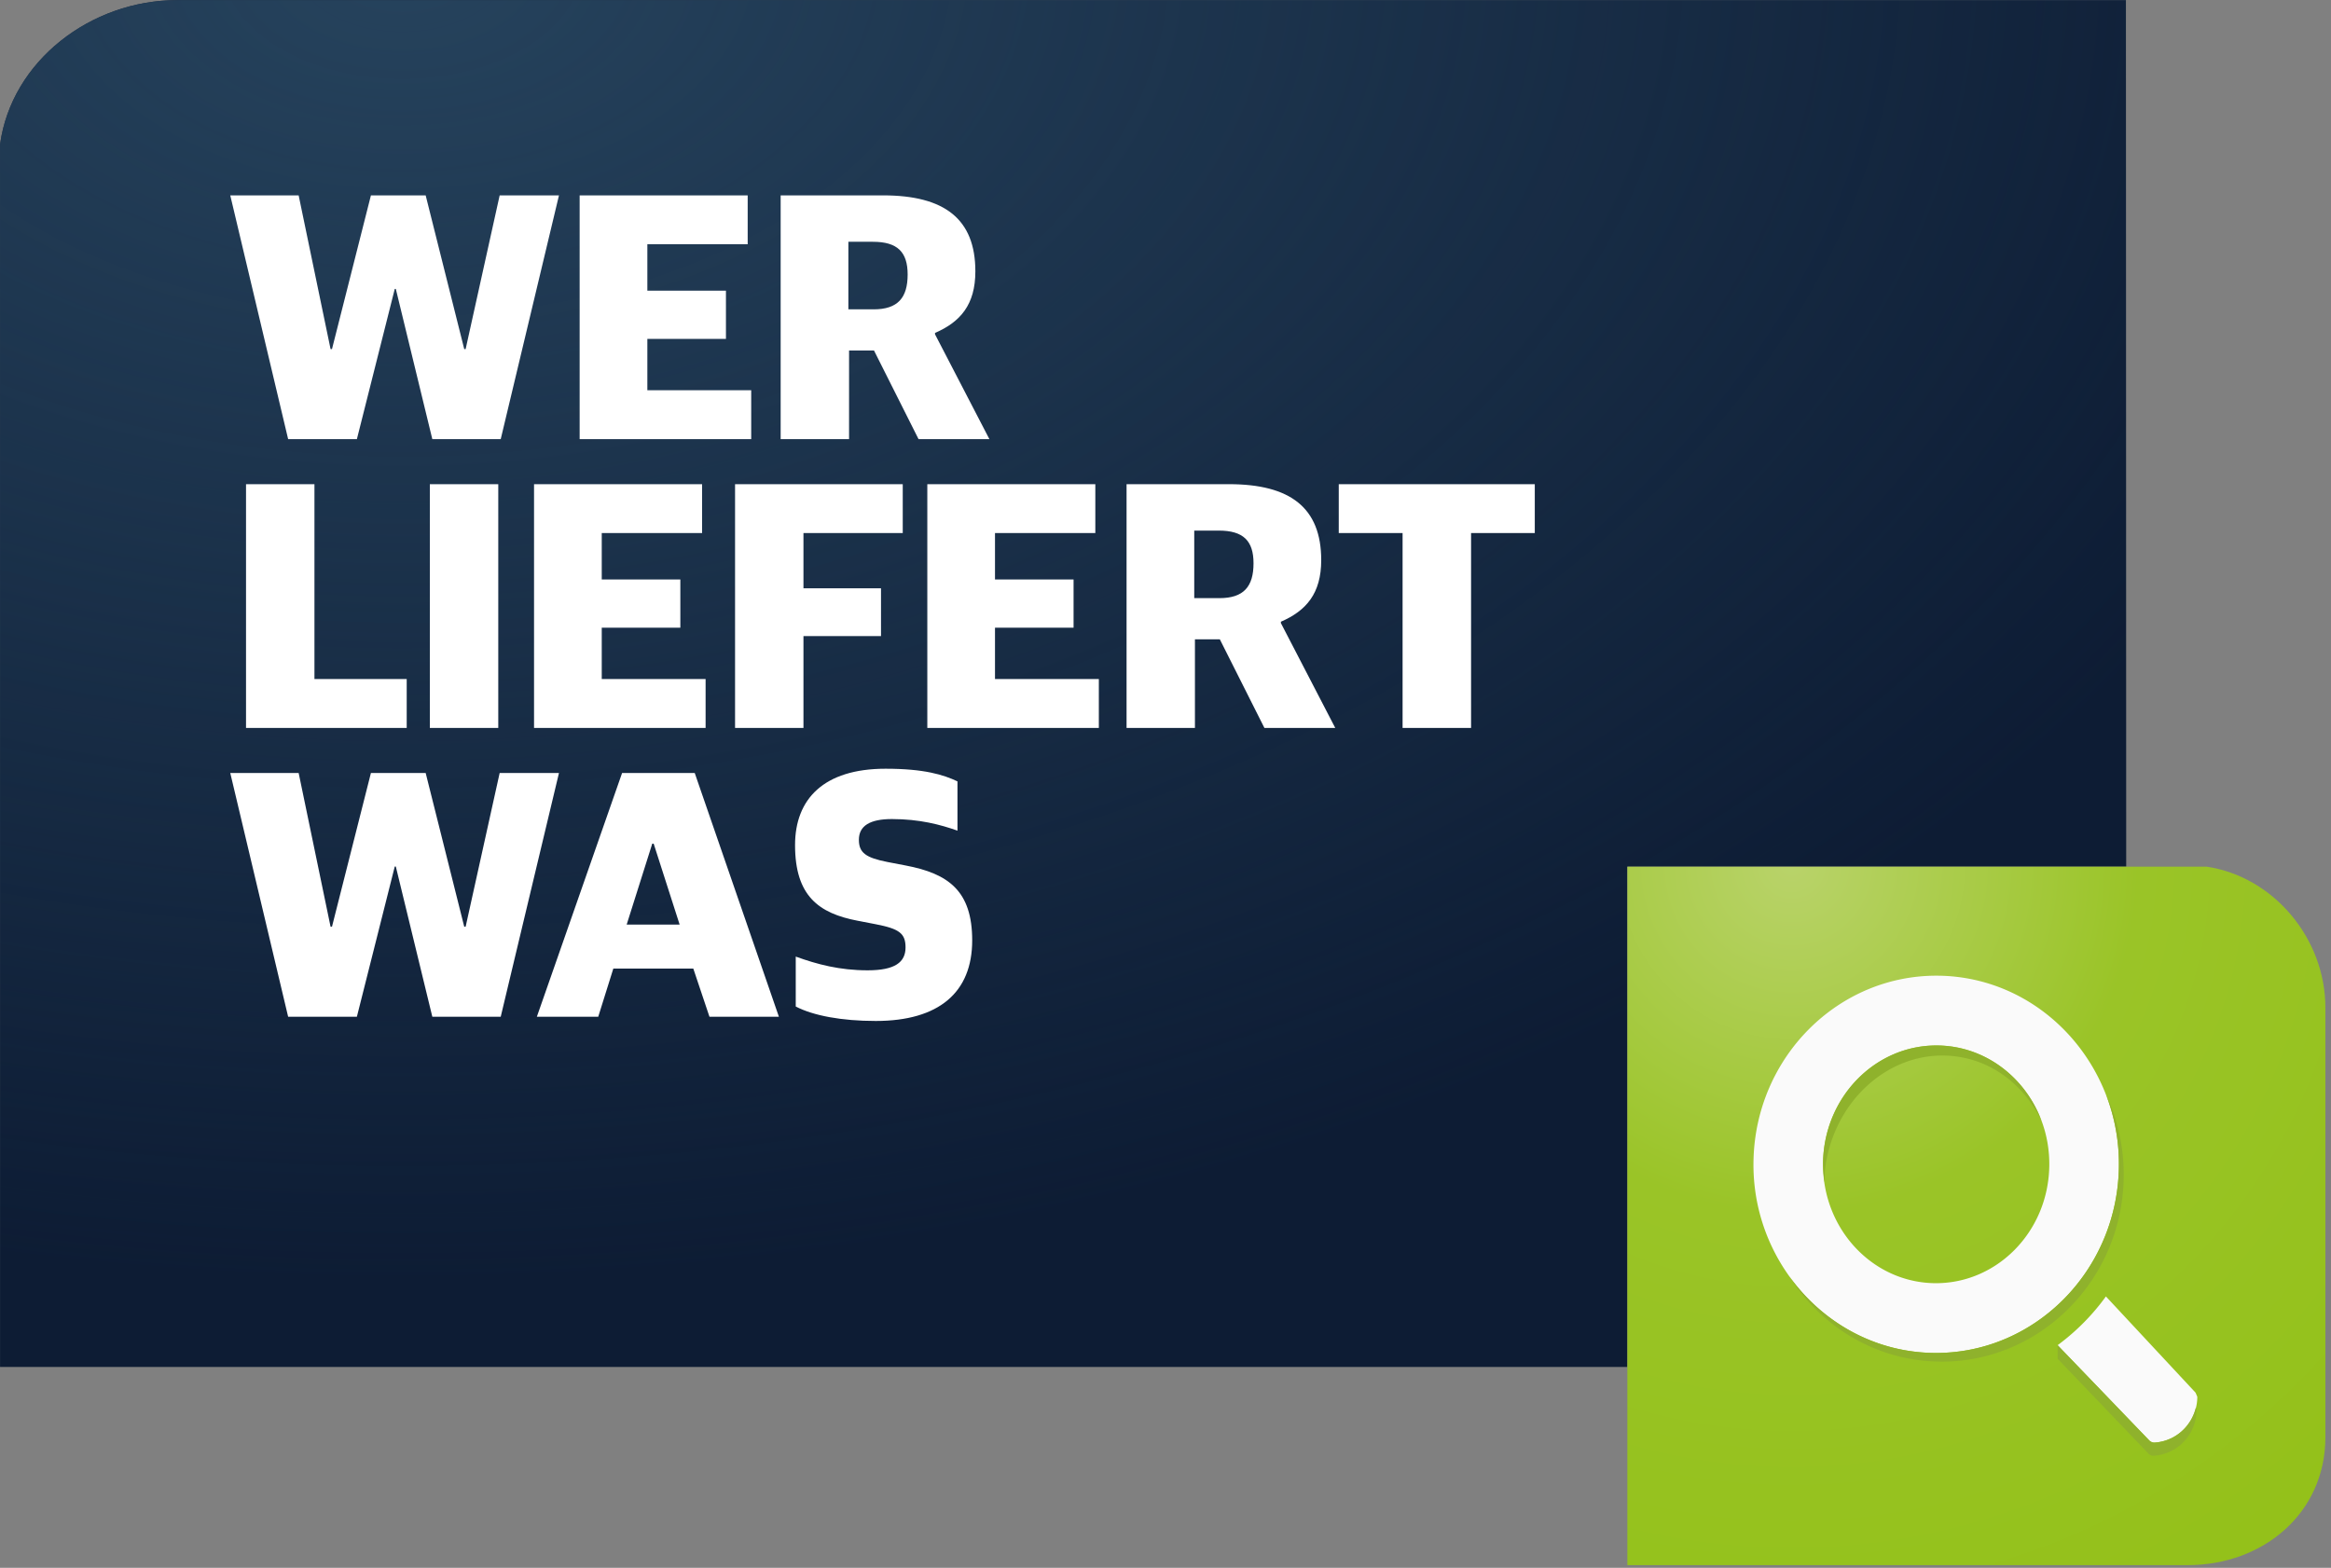 <svg xmlns="http://www.w3.org/2000/svg" xmlns:xlink="http://www.w3.org/1999/xlink" viewBox="0 0 165 111"><rect x="0" y="0" width="165" height="111" fill="#808080" stroke="none"/><defs><path id="a" d="M12.543 0h137.94c0 5.276.01 38.049.02 61.348h-35.31V96.77H.003V10.219C.812 4.303 6.428-.001 12.546-.001z"/><radialGradient id="c" cy="-3.119%" cx="18.634%" r="97.241%"><stop stop-color="#26435D" offset="0"/><stop stop-color="#26435D" stop-opacity="0" offset="1"/></radialGradient><path id="b" d="M0 10.219C.809 4.303 6.425 0 12.543 0h137.94c0 5.276.01 38.049.02 61.348h-35.31V96.77H.003V10.219z"/><radialGradient id="e" cy="100.14%" cx="23.394%" r="116.55%"><stop stop-color="#B9D36A" offset="0"/><stop stop-color="#9AC427" offset=".429"/><stop stop-color="#96C21F" offset=".781"/><stop stop-color="#94C11A" offset="1"/></radialGradient></defs><g transform="translate(0 .01)" fill="none" fill-rule="evenodd"><use xlink:href="#a" fill="#0D1C34"/><mask id="d" fill="#fff"><use xlink:href="#b"/></mask><use xlink:href="#b" fill="url(#c)"/><path transform="matrix(1 0 0 -1 0 86.096)" mask="url(#d)" d="M41.03 72.274h11.895v-3.462h-7.102v-3.286h5.563v-3.414h-5.563v-3.634h7.351v-3.462H41.03v17.258zm14.229 0h7.25c4.346 0 6.532-1.669 6.532-5.379 0-2.367-1.068-3.586-2.855-4.359v-.099l3.848-7.421h-5.015l-3.153 6.275h-1.765v-6.275h-4.842v17.258zm6.581-8.069c1.713 0 2.408.822 2.408 2.465 0 1.594-.72 2.318-2.457 2.318h-1.739v-4.783h1.788zM30.427 34.569h4.843v17.258h-4.843V34.569zm7.375 17.258h11.896v-3.462h-7.103v-3.286h5.563v-3.413h-5.563v-3.635h7.351v-3.462H37.802v17.258zm14.229 0h11.87v-3.462h-7.028v-3.908h5.489V41.07h-5.489v-6.501h-4.842v17.258zm13.609 0h11.893v-3.462h-7.102v-3.286h5.562v-3.413h-5.562v-3.635h7.351v-3.462H65.64v17.258zm14.104 0h7.248c4.346 0 6.531-1.669 6.531-5.378 0-2.367-1.067-3.586-2.854-4.359v-.099l3.848-7.422h-5.015l-3.157 6.276h-1.761v-6.276h-4.84v17.258zm6.579-8.068c1.713 0 2.408.822 2.408 2.465 0 1.594-.721 2.317-2.46 2.317h-1.736v-4.782h1.788zm12.959 4.606h-4.518v3.462h13.876v-3.462h-4.51V34.569h-4.848v13.796zM16.299 72.274h4.841l2.259-10.882h.101l2.756 10.882h3.875l2.73-10.882h.099l2.409 10.882h4.198l-4.123-17.258h-4.842L28.018 65.65h-.075l-2.681-10.634h-4.866l-4.097 17.258zm1.116-20.447h4.843V38.031h6.531v-3.462H17.415v17.258zm-1.116-20.446h4.841l2.259-10.883h.101l2.756 10.883h3.875l2.73-10.883h.099l2.409 10.883h4.198l-4.123-17.258h-4.842l-2.584 10.634h-.075l-2.681-10.634h-4.866l-4.097 17.258zm27.736 0h5.141l5.958-17.258h-4.915l-1.144 3.411h-5.66l-1.069-3.411h-4.345l6.034 17.258zm.324-10.733h3.749l-1.838 5.728h-.1l-1.811-5.728zm11.968-5.802v3.535c1.515-.548 3.104-.972 5.09-.972 1.937 0 2.682.574 2.682 1.62 0 .996-.447 1.321-2.11 1.643l-1.291.249c-2.733.524-4.42 1.743-4.42 5.355 0 3.263 2.035 5.405 6.407 5.405 2.73 0 4.096-.424 5.09-.896v-3.489c-1.193.424-2.683.822-4.645.822-1.538 0-2.334-.473-2.334-1.468 0-.921.498-1.27 2.012-1.57l1.291-.248c3.029-.574 4.718-1.793 4.718-5.304 0-3.687-2.358-5.705-6.828-5.705-2.408 0-4.42.375-5.662 1.023z" fill="#fff"/><path d="M.493 49.653V.2h39.651c5.385 0 9.759 3.708 9.759 9.055v30.416c0 4.892-3.663 9.274-8.412 9.982H.493z" fill="url(#e)" transform="matrix(1 0 0 -1 114.7 111)"/><path d="M141.013 70.312a13.362 13.362 0 0 1 6.728 4.604c-2.283-3.459-6.094-5.768-10.45-5.847-7.135-.128-13.038 5.754-13.17 13.121a13.533 13.533 0 0 0 2.343 7.885 13.61 13.61 0 0 0 0 0c2.295 3.377 6.057 5.624 10.351 5.701 7.131.129 13.038-5.757 13.169-13.12a13.554 13.554 0 0 0-2.243-7.74 13.362 13.362 0 0 0-6.728-4.604zm-3.81 3.696c4.422.081 7.94 3.91 7.855 8.556-.081 4.65-3.733 8.348-8.156 8.273-4.419-.083-7.939-3.915-7.858-8.558.088-4.644 3.733-8.348 8.159-8.271zm10.561 20.367a17.53 17.53 0 0 1-1.573 1.416l-.543-.564a15.749 15.749 0 0 0 3.42-3.451l6.34 6.807.009.014-6.279-5.848 6.279 5.848.119.284c0 1.642-1.251 3.112-3.001 3.24-.259.023-.416-.169-.416-.169l-5.928-6.161a17.53 17.53 0 0 0 1.573-1.416z" fill="#FAFAFA"/><path d="M137.448 96.393l-.227-.003c-4.437-.079-8.318-2.474-10.568-6.043 2.31 3.225 5.985 5.354 10.162 5.429l.23.002c7.027-.001 12.809-5.838 12.939-13.122.035-1.83-.294-3.58-.913-5.181a13.434 13.434 0 0 1 1.255 5.915c-.129 7.216-5.883 13.003-12.878 13.003zm-8.293-12.695a8.978 8.978 0 0 1-.111-1.419c.088-4.597 3.66-8.272 8.025-8.272l.134.001c3.332.062 6.147 2.252 7.298 5.315-1.19-2.431-3.377-4.205-6.074-4.544a7.477 7.477 0 0 0-.941-.059c-4.105 0-7.714 3.405-8.297 8.021-.041.325-.024.638-.034.957zm23.282 19.358c-.233 0-.372-.17-.372-.17l-6.417-6.699v-.957l.002-.002 6.469 6.725a.516.516 0 0 0 .416.17c1.467-.109 2.574-1.165 2.895-2.47l.051.16c0 1.644-1.251 3.113-3.002 3.241a.49.49 0 0 1-.042.002z" fill="#8FB22C"/></g></svg>